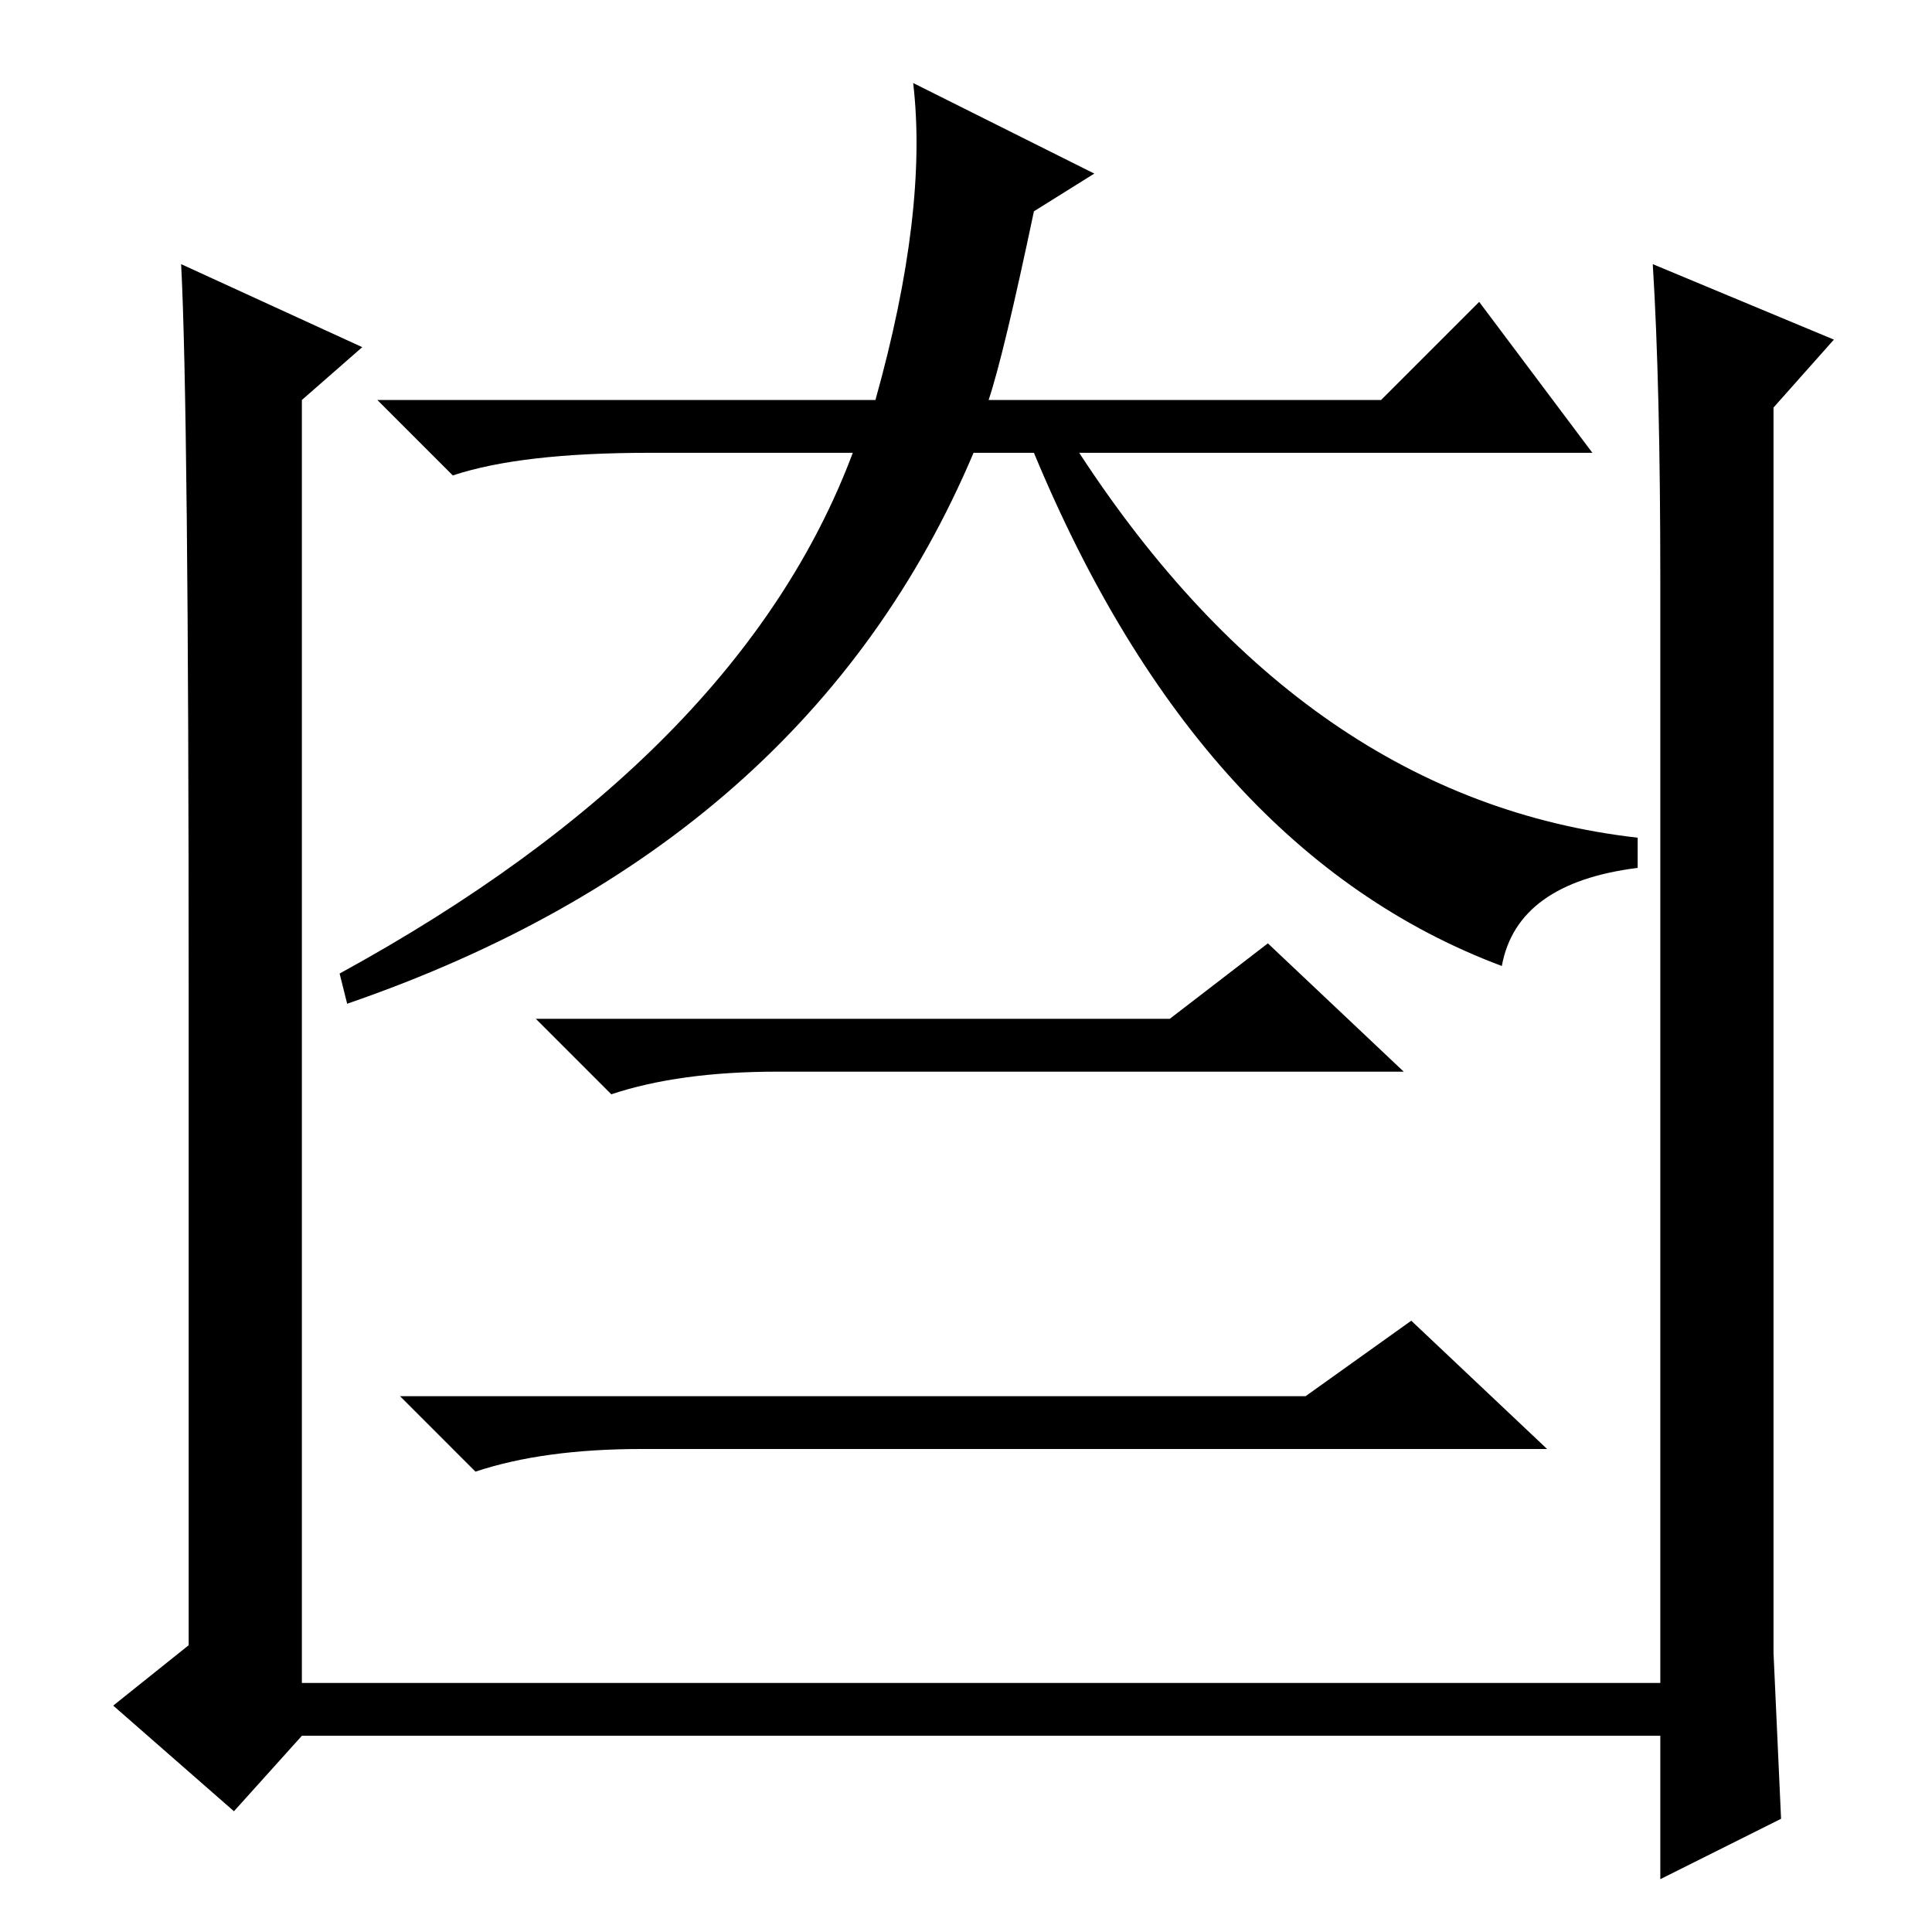<?xml version="1.0" standalone="no"?>
<!DOCTYPE svg PUBLIC "-//W3C//DTD SVG 1.1//EN" "http://www.w3.org/Graphics/SVG/1.1/DTD/svg11.dtd" >
<svg xmlns="http://www.w3.org/2000/svg" xmlns:xlink="http://www.w3.org/1999/xlink" version="1.1" viewBox="0 -36 256 256">
  <g transform="matrix(1 0 0 -1 0 220)">
   <path fill="currentColor"
d="M235 202v-142v-23l1 -22l-16 -8v19h-180l-9 -10l-16 14l10 8v86q0 78 -1 97l24 -11l-8 -7v-170h180v146q0 26 -1 42l24 -10zM155 121l13 10l18 -17h-83q-13 0 -22 -3l-10 10h84zM173 71l14 10l18 -17h-120q-13 0 -22 -3l-10 10h120zM131 203h52l13 13l15 -20h-68
q30 -46 74 -51v-4q-16 -2 -18 -13q-40 15 -62 68h-8q-22 -52 -83 -73l-1 4q53 29 68 69h-27q-17 0 -26 -3l-10 10h66q7 25 5 42l24 -12l-8 -5q-4 -19 -6 -25z" />
  </g>

</svg>
